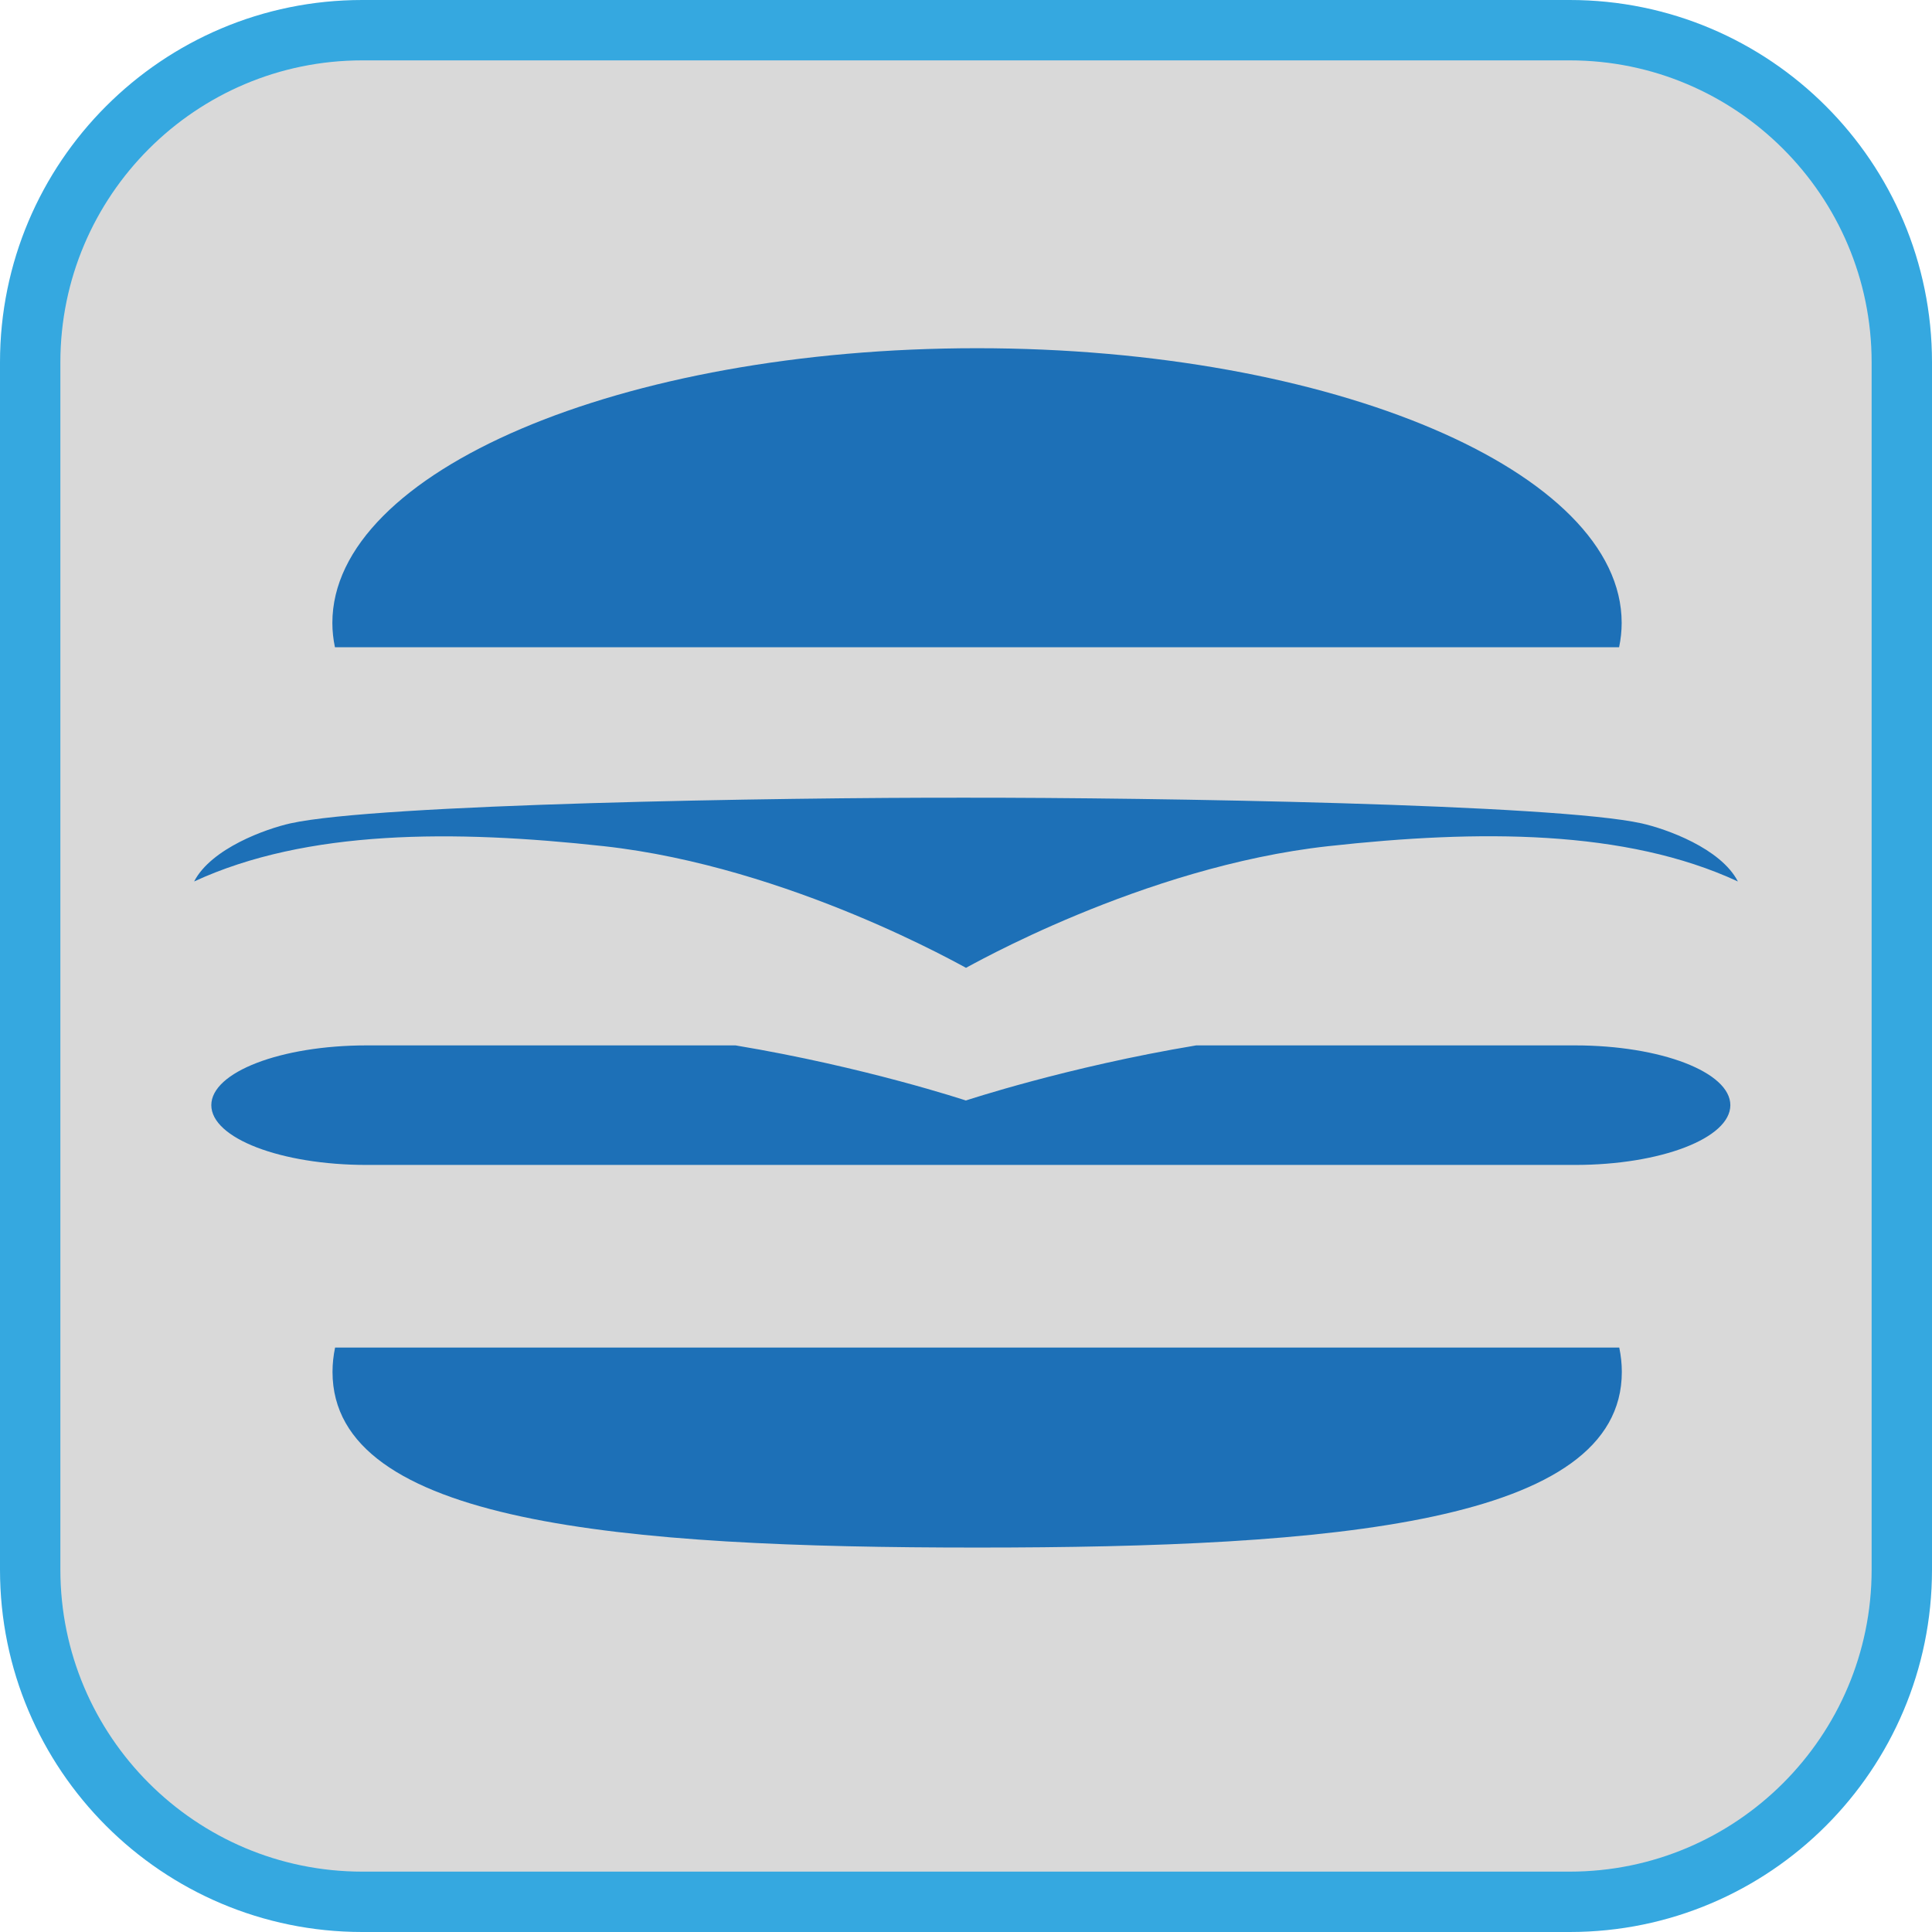 <?xml version="1.0" encoding="UTF-8"?><svg xmlns="http://www.w3.org/2000/svg" viewBox="0 0 128 128"><defs><style>.cls-1{fill:#d9d9d9;}.cls-2{fill:#35a8e0;}.cls-3{fill:#1d70b7;fill-rule:evenodd;}</style></defs><g id="cuadrobase"><g><rect class="cls-1" x="2" y="2" width="124" height="124" rx="22" ry="22"/><path class="cls-2" d="M104,4c11.03,0,20,8.97,20,20V104c0,11.03-8.97,20-20,20H24c-11.03,0-20-8.97-20-20V24C4,12.97,12.97,4,24,4H104m0-4H24C10.75,0,0,10.75,0,24V104c0,13.25,10.75,24,24,24H104c13.25,0,24-10.75,24-24V24c0-13.25-10.75-24-24-24h0Z"/></g></g><g id="figura"><path class="cls-3" d="M107.28,89.28c.11,.53,.17,1.07,.17,1.61,0,10.04-19.14,11.64-42.71,11.64s-42.71-1.6-42.71-11.64c0-.54,.06-1.08,.17-1.61H107.28Zm-2.92-12.1H24.29c-5.68,0-10.29-1.77-10.29-3.96s4.61-3.96,10.29-3.96h24.44c8.59,1.43,15.25,3.65,15.26,3.65,.02,0,6.67-2.22,15.26-3.65h25.1c5.68,0,10.29,1.77,10.29,3.96s-4.61,3.96-10.29,3.96h0Zm-40.36-24.33c12.44-.01,39,.42,44.76,1.7,1.61,.36,5.24,1.64,6.38,3.85-7.45-3.46-17.18-3.44-27.13-2.34-12.37,1.36-23.99,8.08-24.01,8.06-.02,.02-11.64-6.7-24.01-8.06-9.95-1.09-19.67-1.11-27.13,2.34,1.14-2.2,4.77-3.49,6.38-3.85,5.76-1.28,32.32-1.72,44.76-1.7h0Zm43.29-9.97H22.19c-.11-.53-.17-1.07-.17-1.61,0-10.04,19.14-18.2,42.71-18.2s42.71,8.16,42.71,18.2c0,.54-.06,1.08-.17,1.61h0Z"/></g></svg>